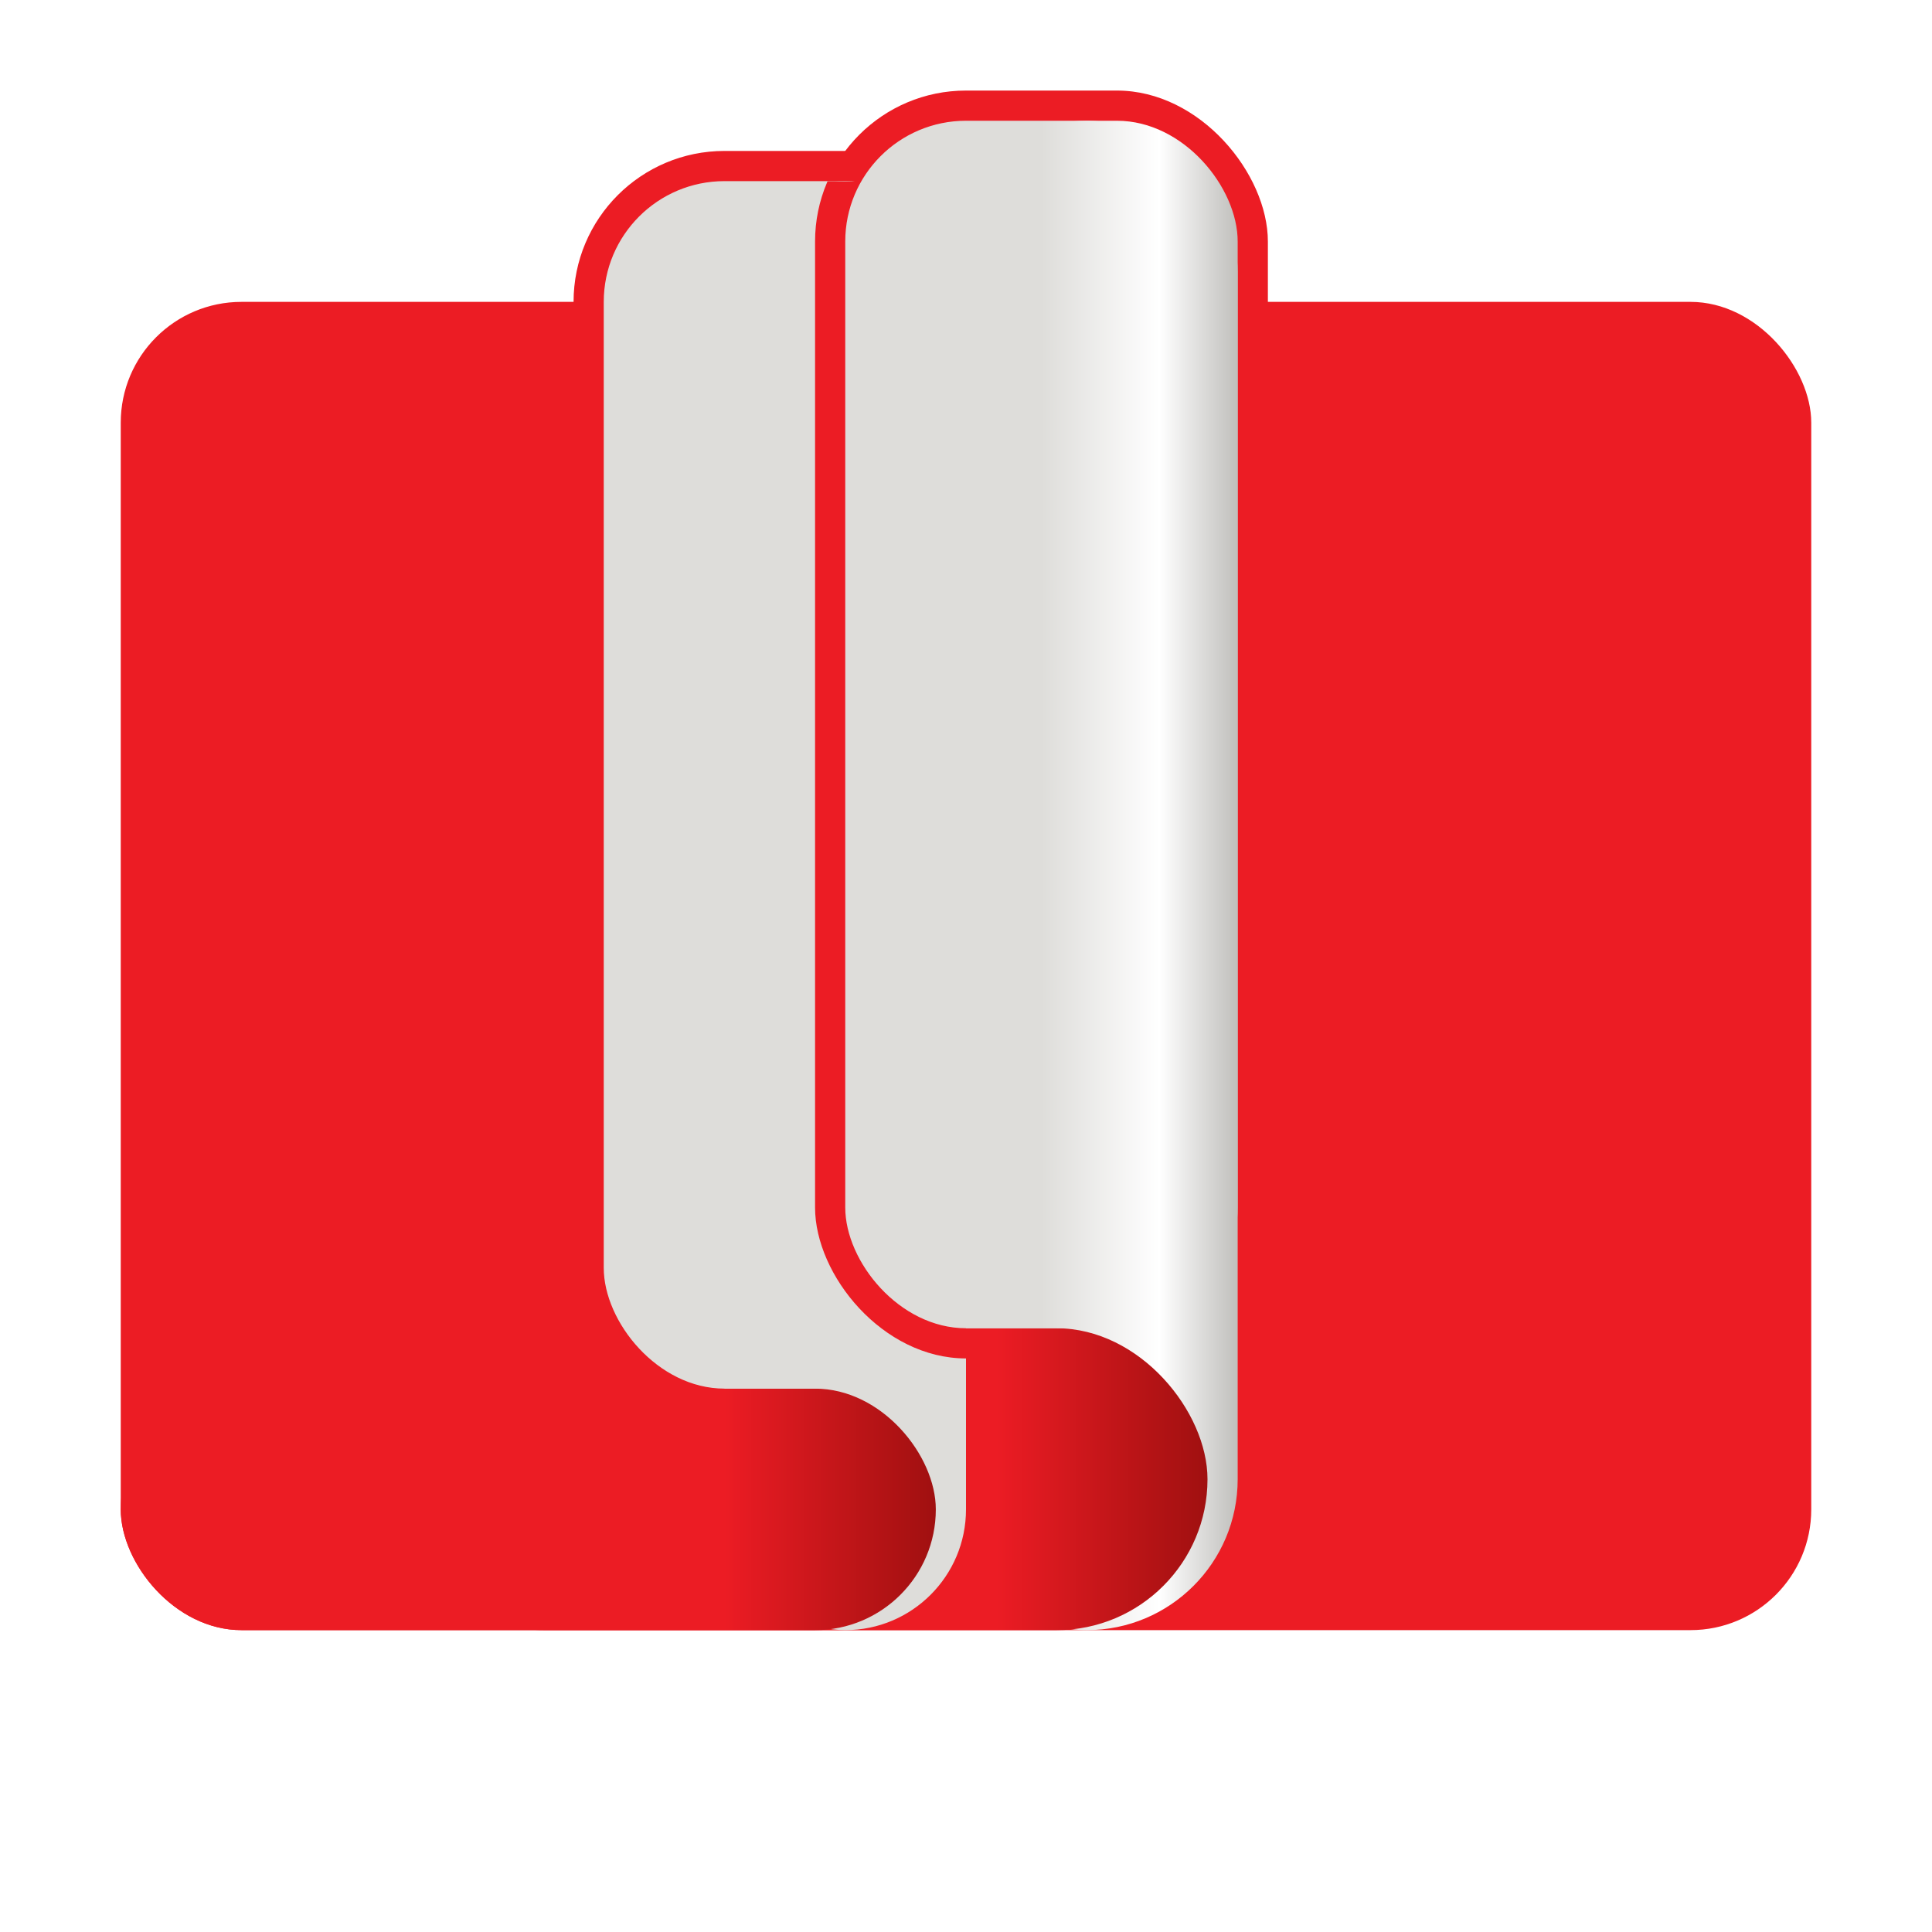 <?xml version="1.0" encoding="utf-8"?>
<svg width="128" height="128" viewBox="0 0 128 128" fill="#EC1C24" xmlns="http://www.w3.org/2000/svg">
<defs>
<linearGradient id="paper" gradientUnits="userSpaceOnUse" x1="69" y1="0" x2="82" y2="0">
<stop offset="0" stop-color="#DEDDDA"/>
<stop offset="0.6" stop-color="#FFFFFF"/>
<stop offset="1" stop-color="#C0BFBC"/>
</linearGradient>
<linearGradient id="velvet" gradientUnits="userSpaceOnUse" x1="40" y1="0" x2="54" y2="0">
<stop offset="0" stop-color="#EC1C24"/>
<stop offset="1" stop-color="#A01010"/>
</linearGradient>
<clipPath id="between">
<rect width="24" height="96"/>
</clipPath>
<filter id="shadow" x="-14" width="24">
<feDropShadow dx="0" dy="0" flood-color="#585858" stdDeviation="4"/>
</filter>
</defs>
<rect id="sheet" width="112" height="88" rx="8" x="8" y="20"/>
<rect id="border" width="30" height="84" rx="10" x="54" y="6"/>
<rect id="border" width="28" height="84" rx="10" x="38" y="10"/>
<rect id="back" width="20" height="100" rx="10" x="62" y="8" fill="url(#paper)"/>
<rect id="fold" width="54" height="20" rx="10" fill="url(#velvet)" transform="translate(26 88)"/>
<rect id="back" width="16" height="96" rx="8" x="48" y="12" fill="#DEDDDA"/>
<rect id="fold" width="54" height="16" rx="8" fill="url(#velvet)" transform="translate(8 92)"/>
<rect id="page" width="24" height="80" rx="8" x="40" y="12" fill="#DEDDDA"/>
<g clip-path="url(#between)" transform="translate(40 12)">
<rect id="border" width="20" height="84" rx="10" filter="url(#shadow)" transform="translate(14 -6)"/></g>
<rect id="page" width="26" height="80" rx="8" x="56" y="8" fill="url(#paper)"/>
</svg>